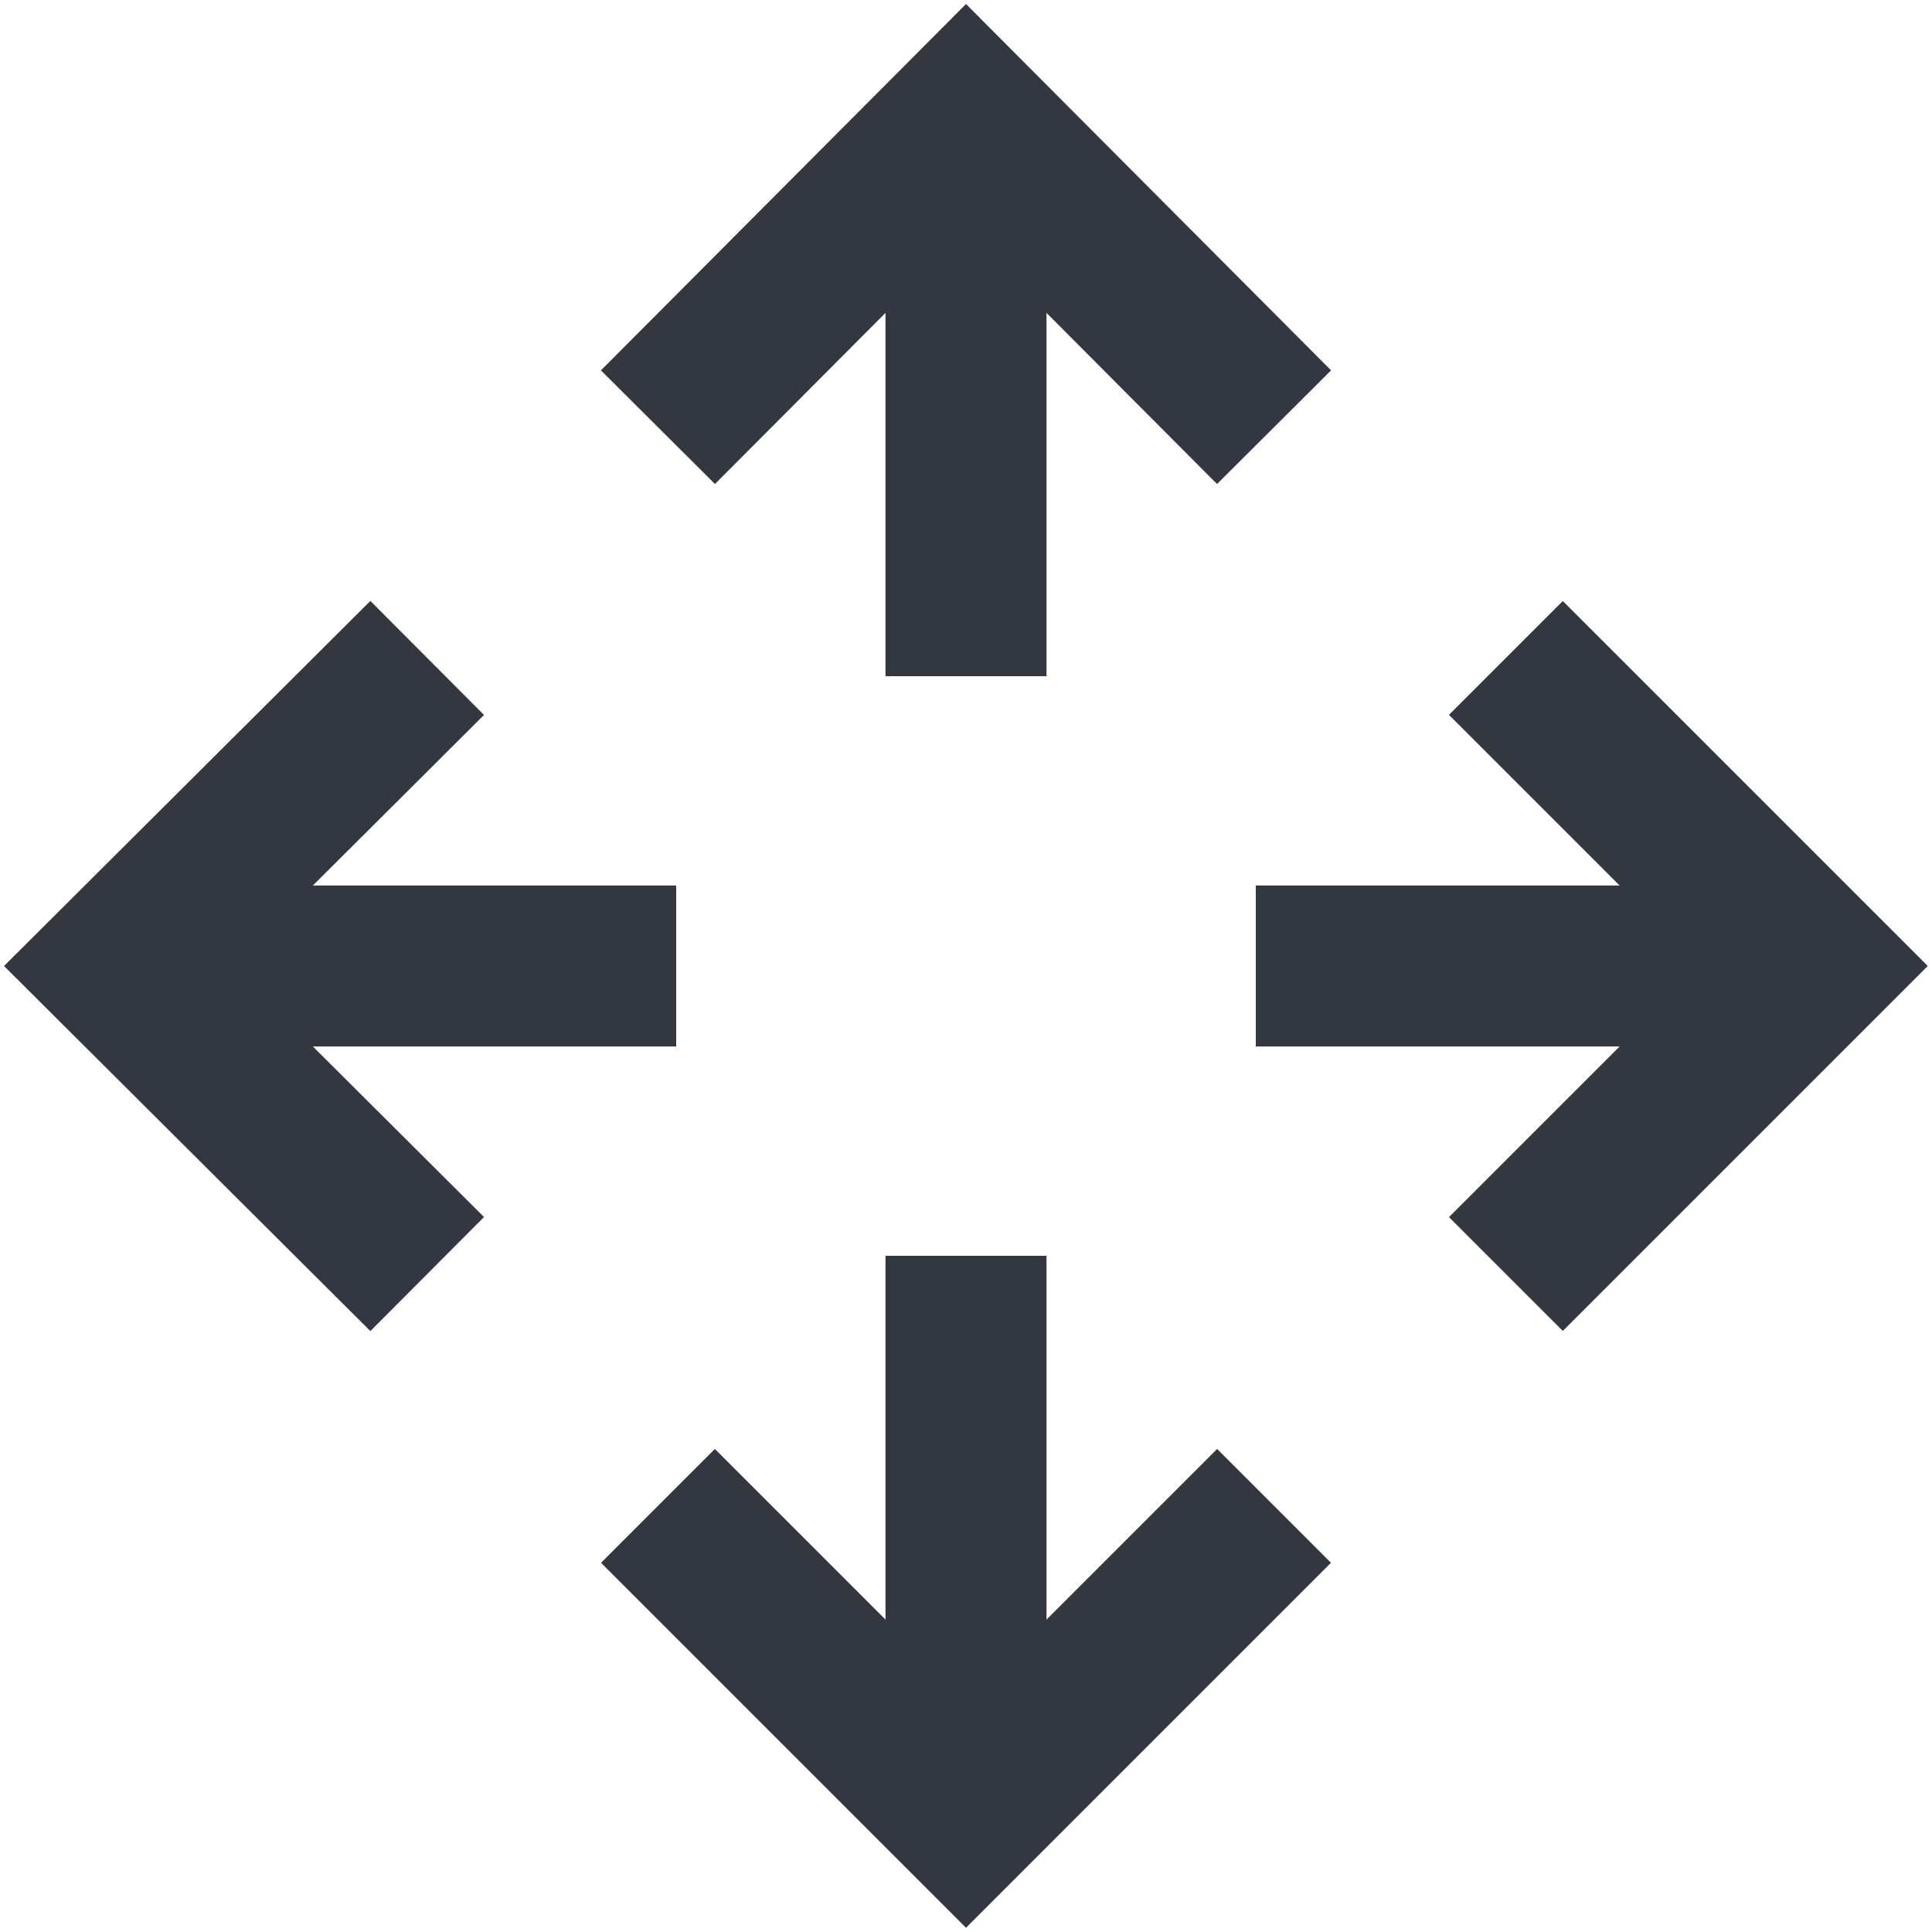 <svg xmlns="http://www.w3.org/2000/svg" viewBox="0 0 18 18"><defs><style>.a{fill:none;stroke:#333740;stroke-miterlimit:10;stroke-width:1.5px;}</style></defs><title>MOS icons NEW</title><line class="a" x1="11.7" y1="9" x2="16.9" y2="9"/><polyline class="a" points="14.03 6.13 16.9 9 14.03 11.87"/><line class="a" x1="6.3" y1="9" x2="1.1" y2="9"/><polyline class="a" points="3.98 11.87 1.1 9 3.98 6.13"/><line class="a" x1="9" y1="6.3" x2="9" y2="1.1"/><polyline class="a" points="6.13 3.98 9 1.1 11.87 3.98"/><line class="a" x1="9" y1="11.7" x2="9" y2="16.9"/><polyline class="a" points="11.87 14.03 9 16.9 6.13 14.03"/></svg>